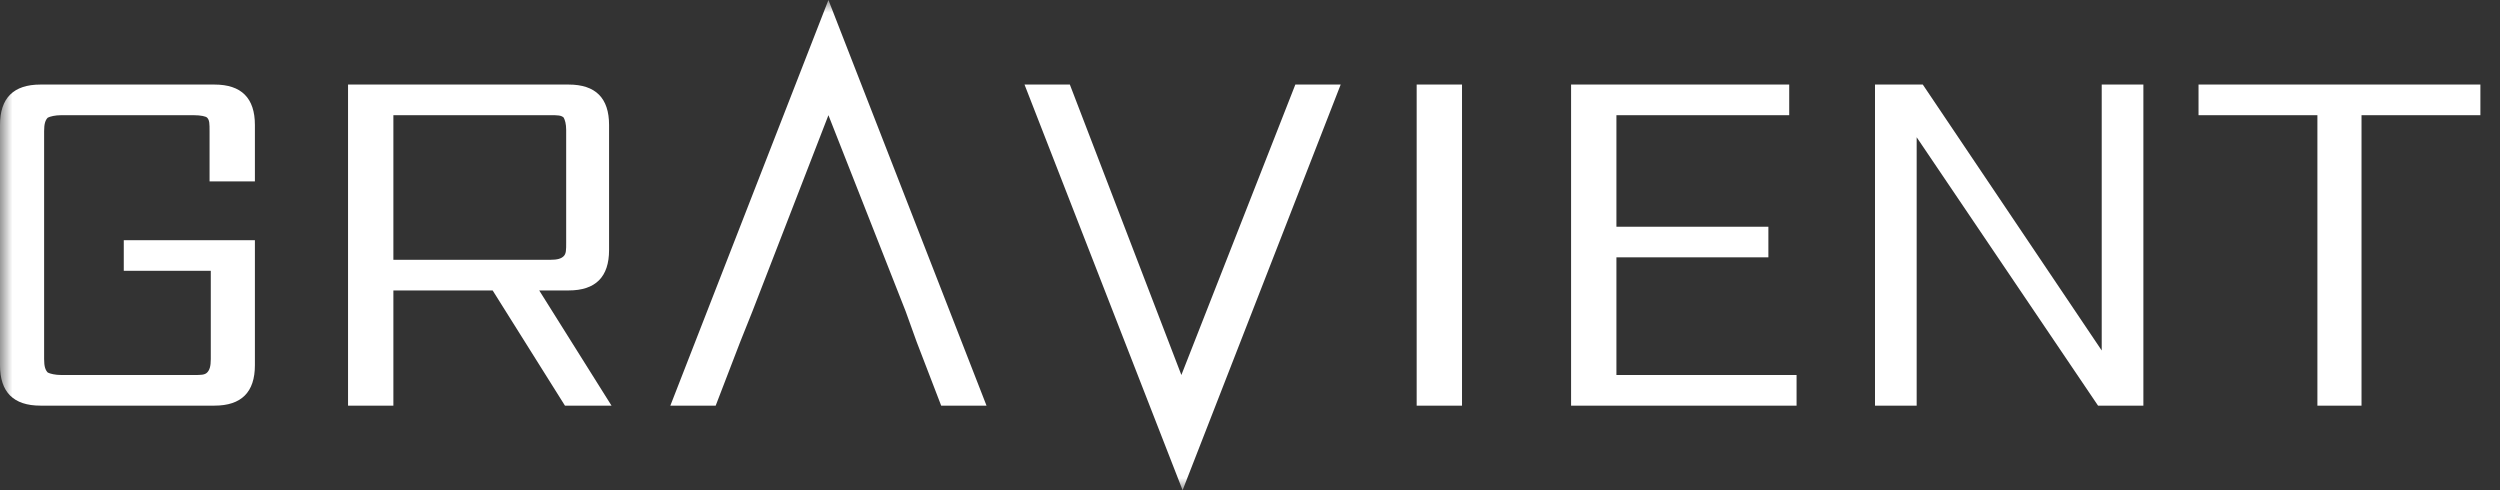 <svg width="102" height="20" viewBox="0 0 102 20" fill="none" xmlns="http://www.w3.org/2000/svg">
<rect x="0" y="0" width="102" height="20" fill="#333333" stroke="none"/>
<g id="logo 1" clip-path="url(#clip0_2220_38)">
<g id="Clip path group">
<mask id="mask0_2220_38" style="mask-type:luminance" maskUnits="userSpaceOnUse" x="0" y="0" width="102" height="20">
<g id="clip0_813_34">
<path id="Vector" d="M102 0H0V20H102V0Z" fill="white"/>
</g>
</mask>
<g mask="url(#mask0_2220_38)">
<g id="Group">
<path id="Vector_2" fill-rule="evenodd" clip-rule="evenodd" d="M37.4 13.95L38.4 16.55H40.25L33.8 0L27.35 16.55H29.2L30.2 13.95L30.7 12.7L33.8 4.7L36.95 12.7L37.4 13.95ZM8.45 4.8C8.55 4.9 8.55 5.05 8.55 5.35V7.4H10.4V5.1C10.4 4 9.85 3.45 8.75 3.45H1.65C0.55 3.45 0 4 0 5.1V14.9C0 16 0.55 16.55 1.65 16.55H8.75C9.85 16.55 10.4 16 10.4 14.9V9.8H5.05V11.05H8.6V14.65C8.6 14.95 8.55 15.1 8.45 15.2C8.35 15.3 8.2 15.3 7.9 15.3H2.5C2.25 15.3 2.05 15.25 1.95 15.2C1.85 15.1 1.8 14.95 1.8 14.65V5.35C1.8 5.05 1.85 4.9 1.95 4.8C2.05 4.75 2.25 4.7 2.5 4.7H7.9C8.2 4.7 8.4 4.75 8.45 4.8ZM23.05 16.55L20.1 11.85H16.05V16.55H14.2V3.45H23.2C24.3 3.45 24.85 4 24.85 5.1V10.2C24.85 11.3 24.3 11.85 23.2 11.85H22L24.95 16.55H23.05ZM23 4.8C22.9 4.7 22.75 4.7 22.45 4.7H16.05V10.6H22.45C22.75 10.6 22.9 10.55 23 10.45C23.1 10.35 23.1 10.2 23.1 9.9V5.3C23.1 5.05 23.05 4.9 23 4.8ZM48.2 15.3L52.85 3.45H54.7L48.25 20L41.8 3.45H43.65L48.2 15.3ZM57.8 16.55V3.45H59.65V16.55H57.8ZM65.95 10.45V15.3H73.3V16.55H64.1V3.45H73V4.7H65.95V9.25H72.15V10.5H65.95V10.45ZM78.45 3.45L85.75 14.3V3.45H87.45V16.55H85.6L78.2 5.6V16.55H76.5V3.45H78.45ZM94.55 16.55V4.7H89.7V3.45H101.2V4.7H96.35V16.55H94.55Z" fill="white"/>
</g>
</g>
</g>
</g>
<defs>
<clipPath id="clip0_2220_38">
<rect width="102" height="20" fill="white"/>
</clipPath>
</defs>
</svg>
